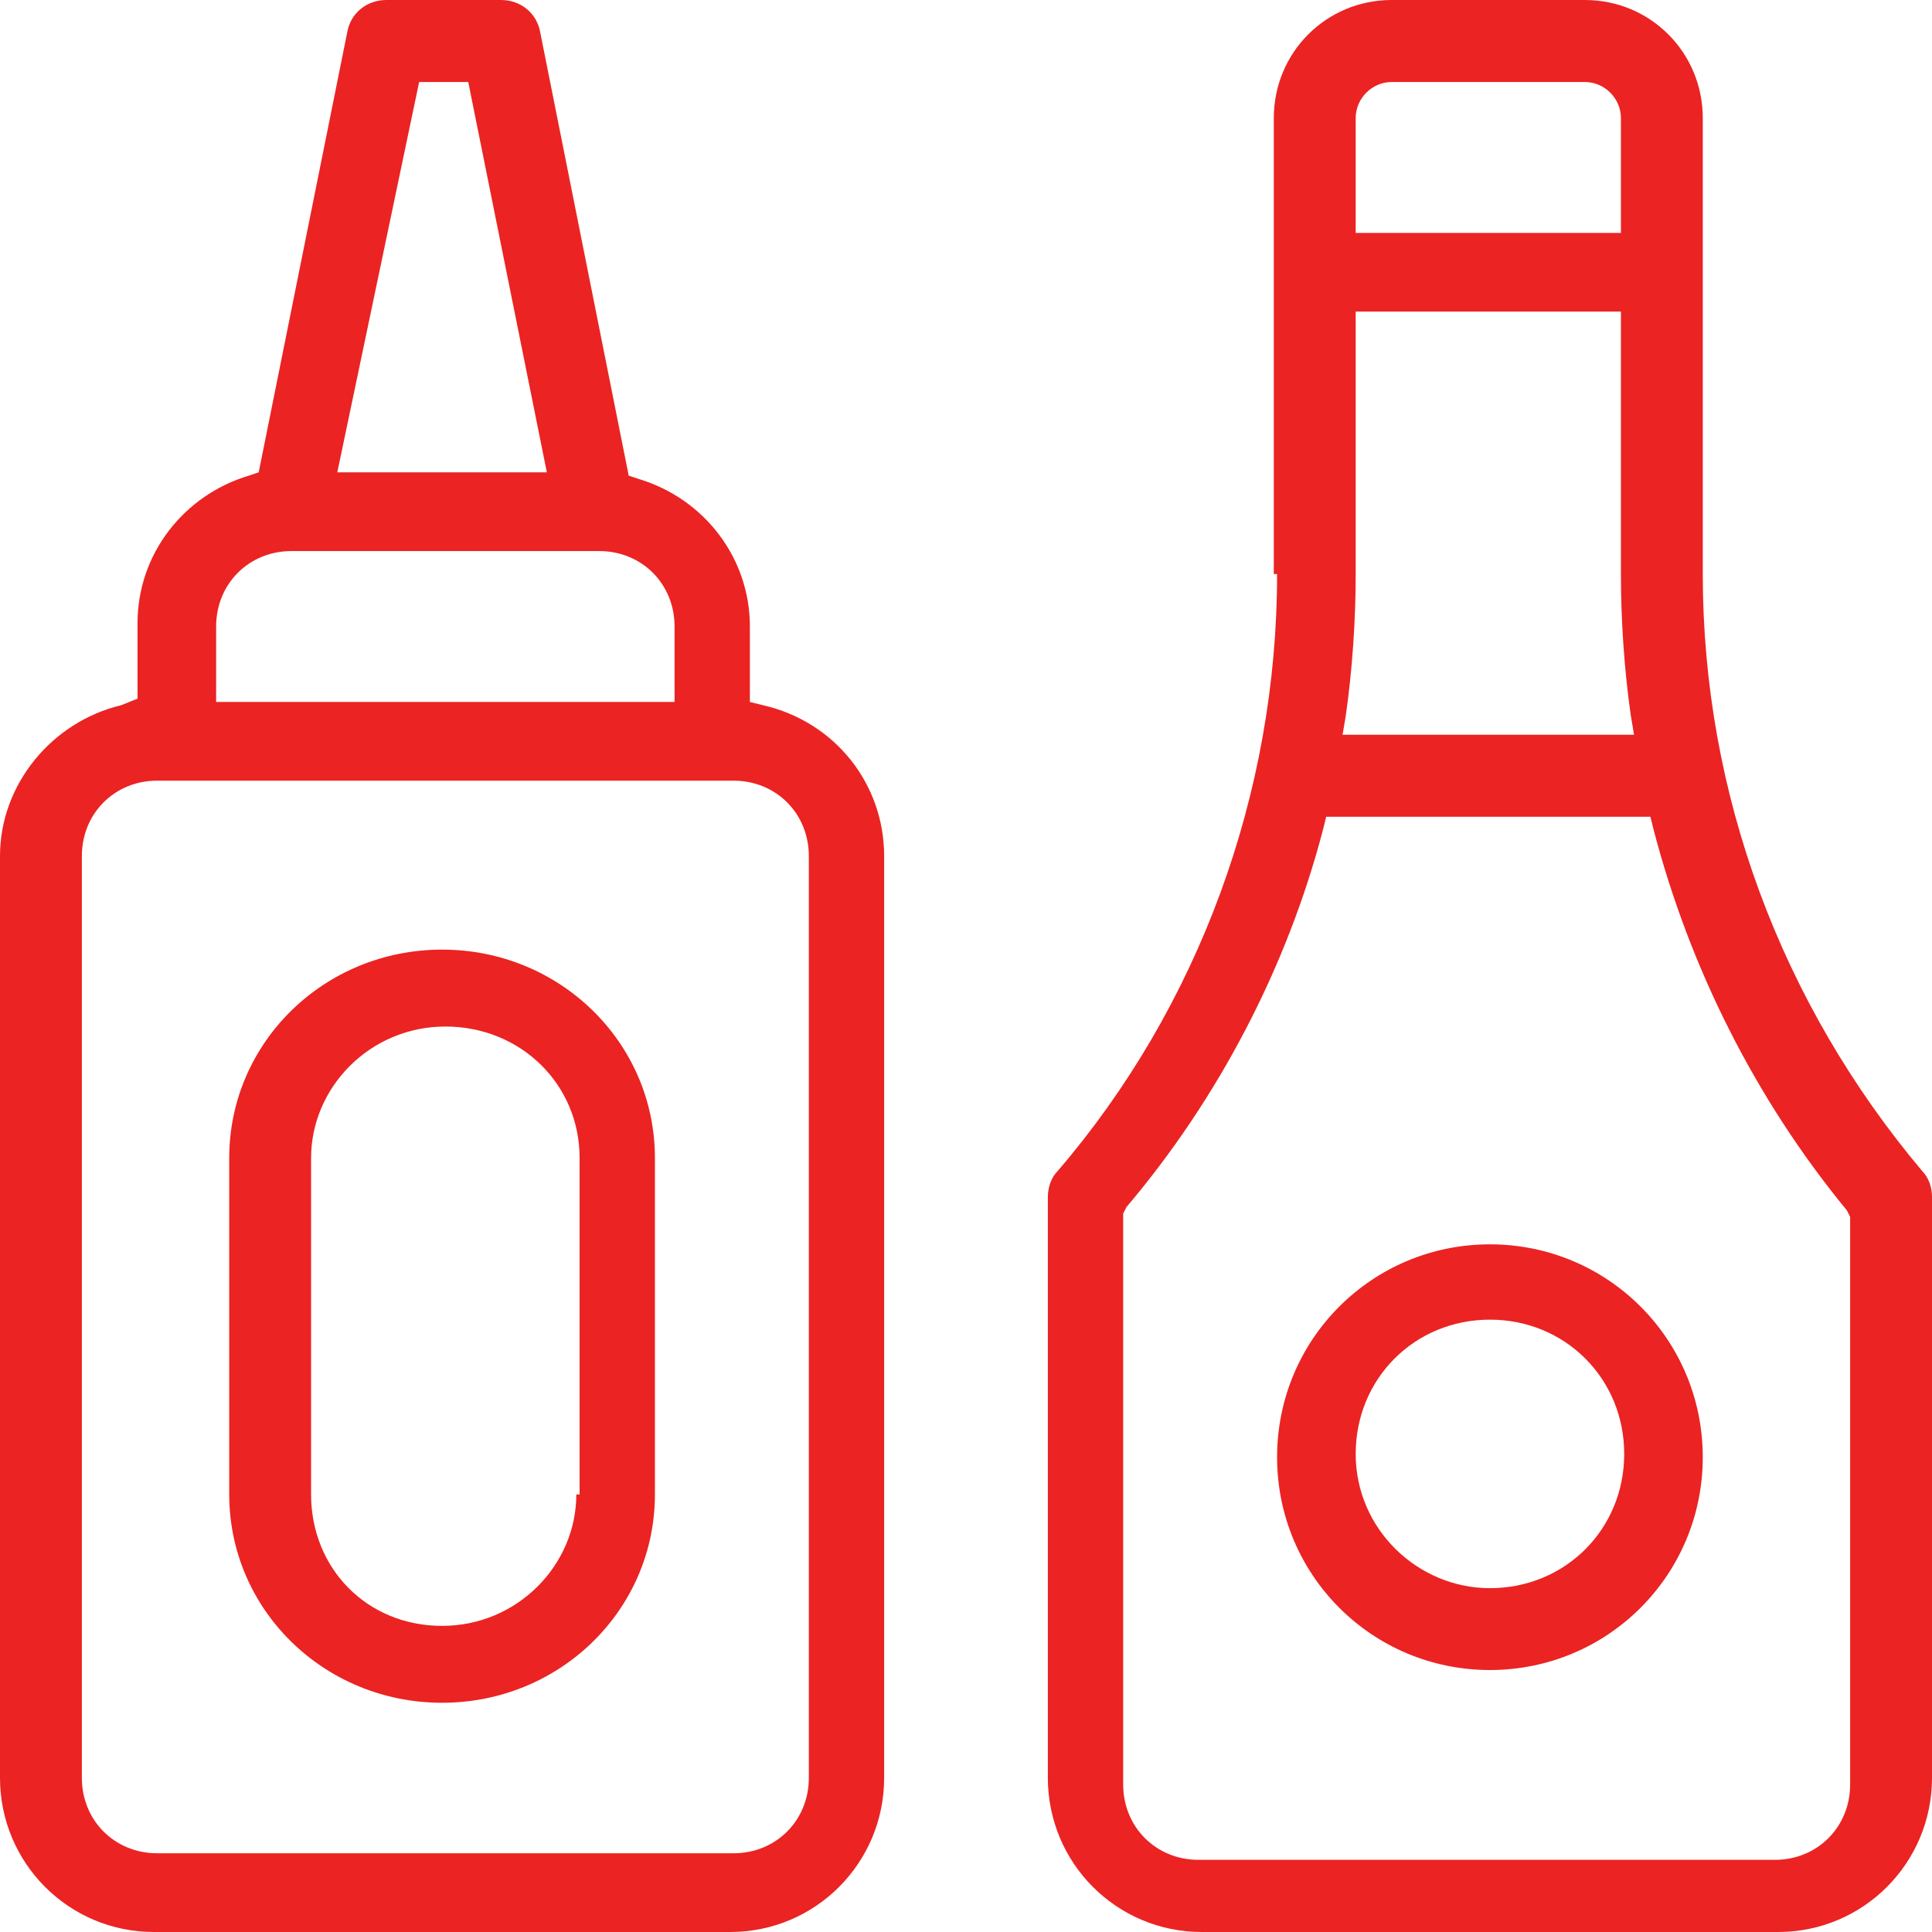 <svg width="60" height="60" viewBox="0 0 60 60" fill="none" xmlns="http://www.w3.org/2000/svg">
<g clip-path="url(#clip0_885_988)">
<path d="M7.729 14.771C5.695 15.382 4.271 17.216 4.271 19.355V21.698L3.763 21.901C1.627 22.411 0 24.346 0 26.587V55.212C0 57.861 2.136 60 4.78 60H22.678C25.322 60 27.458 57.861 27.458 55.212V26.587C27.458 24.346 25.932 22.411 23.695 21.901L23.288 21.8V19.457C23.288 17.317 21.864 15.484 19.831 14.873L19.525 14.771L16.78 1.019C16.678 0.407 16.169 0 15.559 0H12C11.39 0 10.881 0.407 10.78 1.019L8.034 14.669L7.729 14.771ZM22.78 24.244C24.102 24.244 25.119 25.263 25.119 26.587V55.212C25.119 56.536 24.102 57.555 22.78 57.555H4.881C3.559 57.555 2.542 56.536 2.542 55.212V26.587C2.542 25.263 3.559 24.244 4.881 24.244H22.78ZM13.017 2.547H14.542L16.983 14.669H10.475L13.017 2.547ZM18.61 17.114C19.932 17.114 20.949 18.132 20.949 19.457V21.8H6.712V19.457C6.712 18.132 7.729 17.114 9.051 17.114H18.61Z" fill="#EB2323"/>
<path d="M20.339 35.961C20.339 32.378 17.39 29.491 13.729 29.491C10.068 29.491 7.119 32.378 7.119 35.961V46.412C7.119 49.995 10.068 52.881 13.729 52.881C17.39 52.881 20.339 49.995 20.339 46.412V35.961ZM17.898 46.412C17.898 48.602 16.068 50.493 13.729 50.493C11.39 50.493 9.661 48.701 9.661 46.412V35.961C9.661 33.771 11.492 31.88 13.831 31.88C16.169 31.88 18 33.672 18 35.961V46.412H17.898Z" fill="#EB2323"/>
<path d="M46.271 38.644C42.61 38.644 39.661 41.593 39.661 45.254C39.661 48.915 42.61 51.864 46.271 51.864C49.932 51.864 52.881 48.915 52.881 45.254C52.881 41.593 49.932 38.644 46.271 38.644ZM46.271 49.322C44.034 49.322 42.102 47.492 42.102 45.153C42.102 42.814 43.932 40.983 46.271 40.983C48.61 40.983 50.441 42.814 50.441 45.153C50.441 47.492 48.61 49.322 46.271 49.322Z" fill="#EB2323"/>
<path d="M39.661 17.827C39.661 24.652 37.22 31.273 32.847 36.367C32.644 36.571 32.542 36.876 32.542 37.182V55.212C32.542 57.861 34.678 60 37.322 60H55.22C57.864 60 60 57.861 60 55.212V37.182C60 36.876 59.898 36.571 59.695 36.367C55.322 31.172 52.881 24.652 52.881 17.827V3.667C52.881 1.63 51.254 0 49.22 0H43.22C41.186 0 39.559 1.63 39.559 3.667V17.827H39.661ZM42.102 3.667C42.102 3.056 42.61 2.547 43.22 2.547H49.22C49.831 2.547 50.339 3.056 50.339 3.667V7.233H42.102V3.667ZM41.797 22.207C42 20.781 42.102 19.253 42.102 17.827V9.677H50.339V17.827C50.339 19.253 50.441 20.781 50.644 22.207L50.746 22.818H41.695L41.797 22.207ZM41.085 25.773L41.186 25.365H51.254L51.356 25.773C52.475 30.051 54.508 34.126 57.356 37.589L57.458 37.793V55.416C57.458 56.74 56.441 57.759 55.119 57.759H37.22C35.898 57.759 34.881 56.74 34.881 55.416V37.691L34.983 37.487C37.831 34.126 39.966 30.051 41.085 25.773Z" fill="#EB2323"/>
</g>
<defs>
<clipPath id="clip0_885_988">
<rect width="60" height="60" fill="white"/>
</clipPath>
</defs>
</svg>
